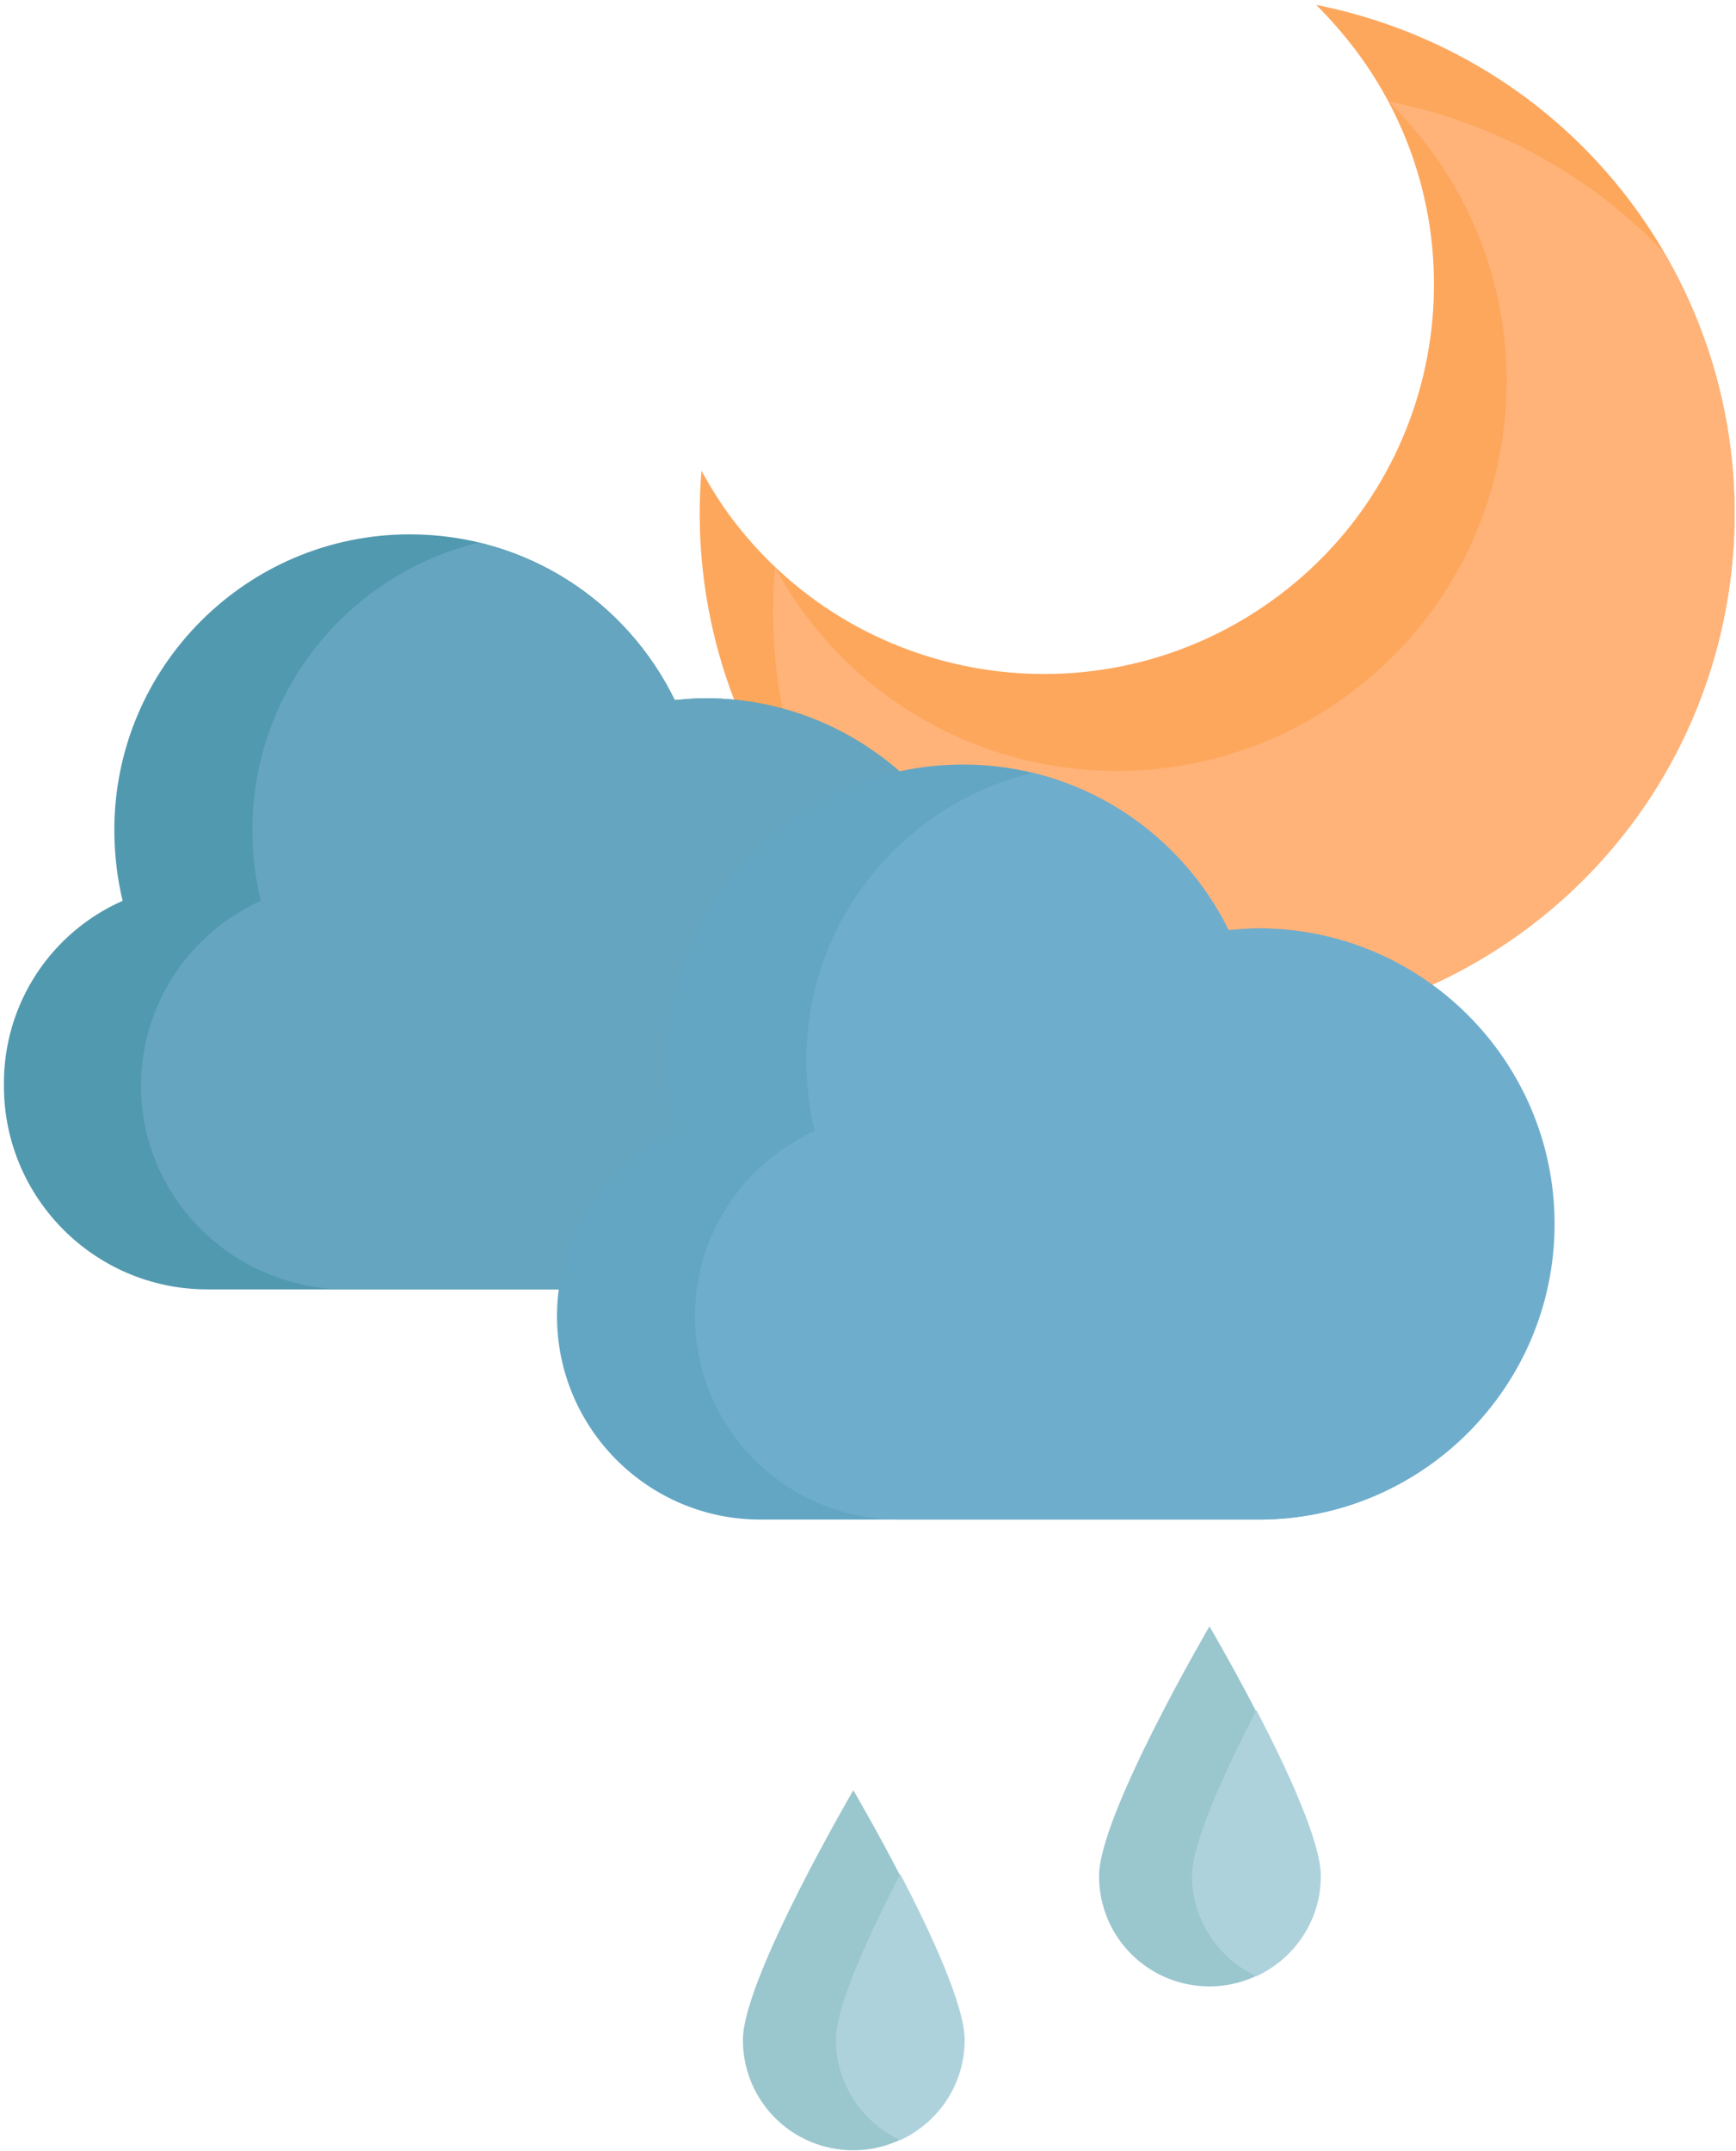 <svg width="239" height="296" viewBox="0 0 239 296" fill="none" xmlns="http://www.w3.org/2000/svg">
<path d="M176.14 81.889C199.833 64.025 204.394 30.323 186.529 6.758C184.882 4.604 183.109 2.577 181.208 0.676C197.805 3.971 213.389 13.093 224.412 27.663C248.104 59.084 241.896 103.808 210.602 127.5C179.181 151.192 134.457 144.984 110.765 113.69C99.742 99.12 95.181 81.636 96.575 64.785C97.842 67.066 99.235 69.346 100.882 71.5C118.747 95.066 152.448 99.753 176.14 81.889Z" fill="#FDA75D"/>
<path d="M210.602 127.5C181.461 149.545 140.918 145.744 116.213 120.025C108.611 106.975 105.443 92.278 106.71 78.088C107.977 80.369 109.371 82.649 111.018 84.803C128.882 108.495 162.584 113.057 186.149 95.192C209.842 77.328 214.403 43.627 196.538 20.061C194.891 17.907 193.118 15.88 191.217 13.98C205.28 16.767 218.584 23.735 228.973 34.631C247.09 65.292 239.742 105.455 210.602 127.5Z" fill="#FFB379"/>
<path d="M221.244 93.925C218.33 100.894 214.023 107.355 208.448 112.803C206.801 114.45 204.9 115.971 203 117.364C197.172 121.799 190.584 124.966 183.742 126.866C190.584 124.839 197.172 121.672 202.873 117.364C211.109 111.156 217.317 103.047 221.244 93.925Z" fill="#FFB379"/>
<path d="M169.045 129.147C173.48 129.02 178.041 128.387 182.348 127.373C178.041 128.514 173.48 129.147 169.045 129.147Z" fill="#FFB379"/>
<path d="M16.882 123.952C16.122 120.785 15.742 117.491 15.742 114.197C15.742 91.771 33.986 73.527 56.412 73.527C72.502 73.527 86.312 82.776 92.9 96.333C94.294 96.206 95.688 96.079 97.081 96.079C119.507 96.079 137.751 114.323 137.751 136.749C137.751 159.174 119.507 177.419 97.081 177.419C80.991 177.419 42.095 177.419 28.538 177.419C13.081 177.419 0.538 164.875 0.538 149.418C0.412 138.016 7.127 128.26 16.882 123.952Z" fill="#5199AF"/>
<path d="M19.416 149.418C19.416 138.142 26.131 128.387 35.887 123.952C35.127 120.785 34.747 117.491 34.747 114.197C34.747 95.066 48.05 78.975 65.914 74.667C77.823 77.581 87.579 85.563 92.9 96.333C94.294 96.206 95.688 96.079 97.081 96.079C119.507 96.079 137.751 114.323 137.751 136.749C137.751 159.174 119.507 177.419 97.081 177.419C86.186 177.419 64.52 177.419 47.543 177.419C31.959 177.292 19.416 164.749 19.416 149.418Z" fill="#65A5BF"/>
<path d="M93.027 155.627C92.267 152.459 91.887 149.165 91.887 145.871C91.887 123.446 110.131 105.201 132.557 105.201C148.647 105.201 162.457 114.45 169.045 128.007C170.439 127.88 171.833 127.753 173.226 127.753C195.652 127.753 213.896 145.998 213.896 168.423C213.896 190.848 195.652 209.093 173.226 209.093C157.136 209.093 118.24 209.093 104.683 209.093C89.226 209.093 76.683 196.55 76.683 181.093C76.683 169.817 83.398 160.061 93.027 155.627Z" fill="#62A6C4"/>
<path d="M95.688 181.093C95.688 169.817 102.403 160.061 112.158 155.627C111.398 152.459 111.018 149.165 111.018 145.871C111.018 126.74 124.321 110.649 142.185 106.342C154.095 109.256 163.851 117.238 169.172 128.007C170.566 127.88 171.959 127.753 173.353 127.753C195.778 127.753 214.023 145.998 214.023 168.423C214.023 190.848 195.778 209.093 173.353 209.093C162.457 209.093 140.792 209.093 123.814 209.093C108.231 209.093 95.688 196.55 95.688 181.093Z" fill="#6FADCD"/>
<path d="M151.308 258.124C151.308 249.762 166.511 223.79 166.511 223.79C166.511 223.79 181.715 249.636 181.715 258.124C181.715 266.486 174.873 273.328 166.511 273.328C158.149 273.328 151.308 266.613 151.308 258.124Z" fill="#9AC6CE"/>
<path d="M172.973 235.319C177.154 243.301 181.842 253.437 181.842 258.124C181.842 264.333 178.167 269.527 172.973 271.934C167.778 269.527 164.104 264.206 164.104 258.124C164.104 253.437 168.792 243.428 172.973 235.319Z" fill="#AED2DC"/>
<path d="M102.276 280.676C102.276 272.314 117.48 246.342 117.48 246.342C117.48 246.342 132.683 272.188 132.683 280.676C132.683 289.038 125.842 295.88 117.48 295.88C109.118 295.88 102.276 289.165 102.276 280.676Z" fill="#9AC6CE"/>
<path d="M123.941 257.871C128.122 265.853 132.81 275.989 132.81 280.676C132.81 286.885 129.136 292.079 123.941 294.486C118.747 292.079 115.072 286.758 115.072 280.676C115.072 275.989 119.76 265.98 123.941 257.871Z" fill="#AED2DC"/>
</svg>
